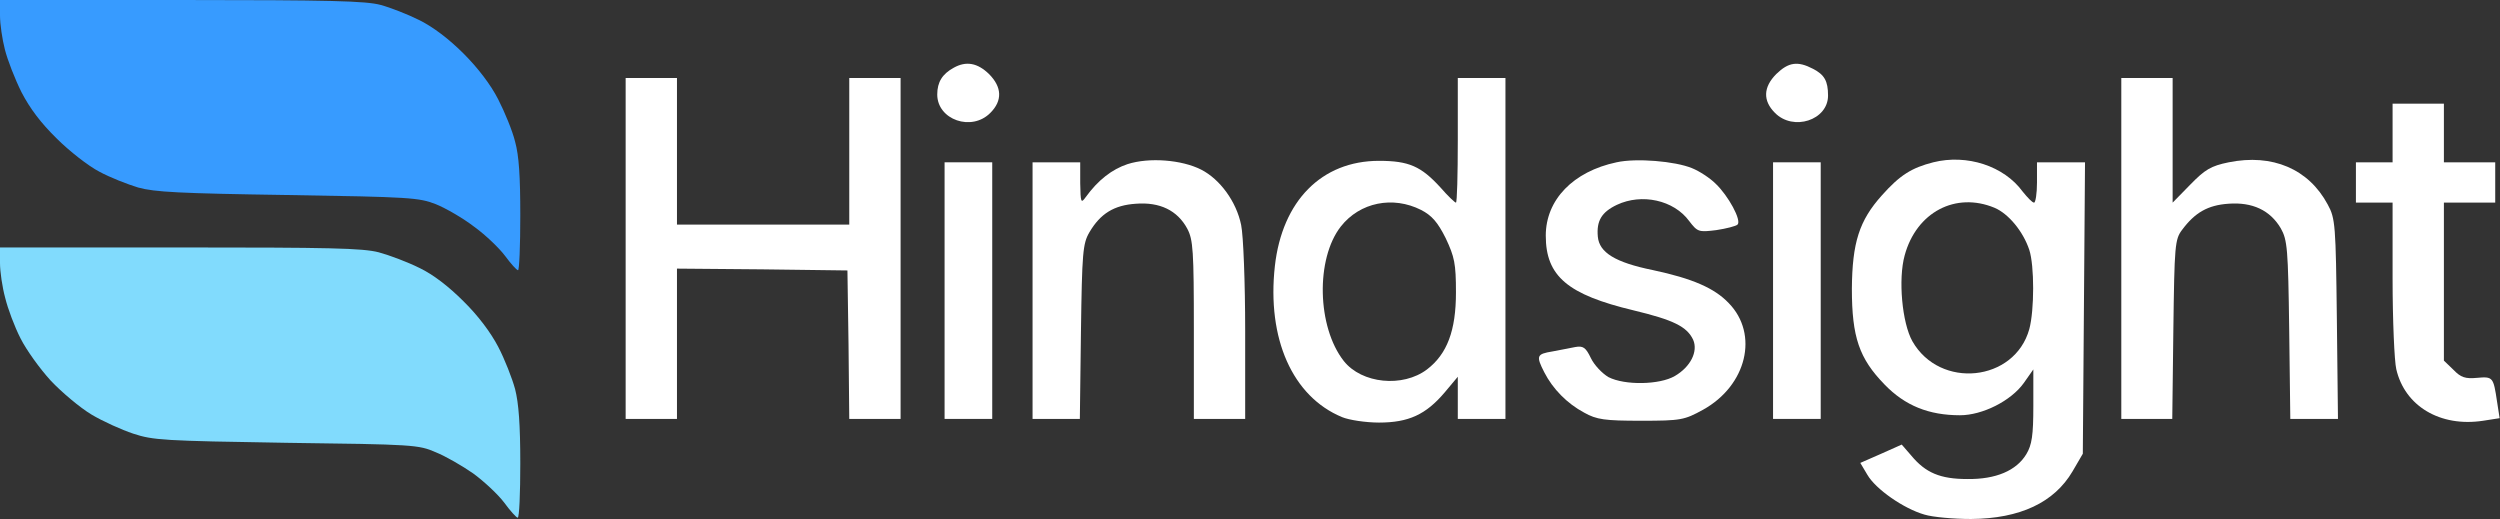 <svg width="1922" height="399" viewBox="0 0 1922 399" fill="none" xmlns="http://www.w3.org/2000/svg">
<rect x="0" y="0" width="1922" height="399" fill="#333333" stroke="none"/>
<path d="M733.237 52.068C724.5 56.859 720.555 63.059 720.555 72.642C720.555 92.088 747.047 101.388 761.42 86.733C770.72 77.433 770.438 67.005 760.293 56.859C751.556 48.404 742.819 46.713 733.237 52.068Z" fill="white"/>
<path d="M1365.66 56.859C1355.52 67.005 1355.23 77.433 1364.54 86.733C1378.63 101.106 1405.4 92.37 1405.4 73.487C1405.4 62.214 1402.58 57.423 1393.85 52.913C1382.01 46.713 1374.96 47.84 1365.66 56.859Z" fill="white"/>
<path d="M481 191.01V322.061H500.728H520.456V264.286V206.511L586.122 207.075L651.507 207.92L652.352 264.85L652.916 322.061H672.644H692.372V191.01V59.96H672.644H652.916V116.326V172.691H586.686H520.456V116.326V59.96H500.728H481V191.01Z" fill="white"/>
<path d="M1120.75 107.87C1120.75 134.08 1120.19 155.781 1119.34 155.781C1118.5 155.781 1113.14 150.708 1107.51 144.226C1092.57 127.88 1083.27 123.653 1060.16 123.653C1016.19 123.653 985.756 154.372 980.12 204.538C973.919 260.34 993.647 304.869 1031.69 320.651C1037.05 322.906 1050.01 324.879 1060.16 324.879C1082.99 324.879 1096.23 318.679 1110.61 301.769L1120.75 289.65V305.715V322.061H1139.07H1157.39V191.01V59.959H1139.07H1120.75V107.87ZM1092.57 161.418C1100.74 165.645 1105.25 170.718 1111.45 183.119C1118.22 197.492 1119.34 202.565 1119.34 224.829C1119.34 254.14 1112.58 272.177 1097.08 284.014C1078.48 298.105 1046.91 295.005 1033.1 277.532C1012.53 251.321 1011.4 198.901 1030.85 174.1C1045.5 155.499 1070.87 150.426 1092.57 161.418Z" fill="white"/>
<path d="M1630.86 191.01V322.061H1650.59H1670.04L1670.88 253.295C1671.73 188.756 1672.01 183.965 1677.65 176.637C1687.51 163.391 1697.38 157.754 1713.16 156.627C1731.76 155.218 1745.29 161.7 1753.46 175.51C1758.53 184.528 1759.1 191.01 1759.94 253.576L1760.79 322.061H1779.11H1797.43L1796.58 245.403C1795.73 172.973 1795.45 167.9 1789.53 157.191C1774.88 129.853 1746.98 118.016 1713.44 124.78C1699.63 127.599 1695.12 130.417 1683.85 141.972L1670.32 155.782V107.871V59.96H1650.59H1630.86V191.01Z" fill="white"/>
<path d="M1839.42 102.234V124.78H1825.33H1811.23V140.281V155.782H1825.33H1839.42V214.12C1839.42 246.531 1840.83 277.814 1842.24 283.732C1848.72 312.197 1876.06 328.543 1909.03 323.47L1921.71 321.497L1919.74 308.815C1916.92 289.932 1916.64 289.369 1904.24 290.496C1895.5 291.341 1891.84 290.214 1886.2 284.296L1878.87 277.25V216.375V155.782H1898.6H1918.33V140.281V124.78H1898.6H1878.87V102.234V79.688H1859.15H1839.42V102.234Z" fill="white"/>
<path d="M866.824 126.19C854.987 130.135 844.278 138.308 834.695 151.554C831.032 156.627 830.75 155.782 830.468 140.845V124.78H812.149H793.83V223.421V322.061H811.867H830.186L831.032 255.267C831.877 194.11 832.441 187.347 837.514 178.61C845.969 164.237 856.396 157.754 873.306 156.627C891.625 155.218 905.153 161.7 912.762 175.792C917.271 184.246 917.835 192.701 917.835 253.576V322.061H937.563H957.291V254.422C957.291 217.22 955.882 180.864 954.191 172.973C950.527 154.936 937.845 137.745 923.472 130.417C908.535 122.808 883.452 120.835 866.824 126.19Z" fill="white"/>
<path d="M1242.79 124.78C1209.53 131.826 1188.39 153.527 1188.39 181.146C1188.39 212.429 1205.3 226.521 1256.03 238.64C1286.47 245.967 1296.9 251.04 1301.69 261.186C1305.63 270.204 1299.72 282.041 1287.6 289.087C1276.04 295.851 1249.27 296.415 1236.59 289.933C1231.79 287.114 1225.59 280.632 1223.06 275.277C1219.11 267.104 1217.14 265.695 1210.94 266.822C1206.99 267.668 1199.1 269.077 1193.47 270.204C1181.35 272.177 1180.78 273.586 1187.27 286.269C1193.75 298.951 1204.74 310.224 1217.98 317.27C1227.57 322.625 1233.77 323.47 1261.67 323.47C1292.39 323.47 1294.92 322.907 1309.3 315.015C1342.84 296.415 1352.42 256.958 1329.03 233.003C1318.03 221.448 1301.12 214.12 1270.69 207.638C1241.66 201.72 1229.54 194.11 1228.41 181.992C1227.29 169.873 1231.23 163.109 1243.07 157.473C1262.23 148.454 1286.75 153.809 1298.59 169.873C1305.07 178.328 1305.92 178.61 1319.44 176.919C1327.05 175.792 1334.66 173.819 1335.79 172.691C1339.17 169.591 1328.74 150.427 1318.88 141.127C1314.65 136.899 1306.48 131.544 1300.84 129.29C1287.88 123.935 1258 121.398 1242.79 124.78Z" fill="white"/>
<path d="M1486.29 124.78C1469.66 129.008 1460.64 134.644 1446.83 150.145C1429.36 169.591 1424 186.501 1423.72 222.012C1423.72 259.213 1429.36 275.559 1448.8 295.569C1464.58 311.915 1482.9 319.243 1506.86 319.243C1524.05 319.243 1546.03 308.251 1555.9 294.442L1563.23 284.014V312.197C1563.23 334.743 1562.1 342.071 1557.87 349.117C1550.26 361.799 1534.48 368.563 1512.5 368.281C1491.64 368.281 1480.37 363.49 1469.38 350.244L1462.05 341.789L1446.27 348.835L1430.2 355.881L1435.56 364.899C1442.04 376.172 1463.74 391.109 1479.52 395.619C1486 397.591 1502.07 399 1515.31 399C1553.08 398.719 1579.29 386.318 1593.38 362.363L1601.27 348.835L1602.12 236.667L1602.96 124.78H1584.64H1566.04V140.281C1566.04 148.736 1564.92 155.782 1563.79 155.782C1562.38 155.782 1558.72 151.836 1555.05 147.327C1540.68 127.599 1512.21 118.298 1486.29 124.78ZM1533.35 159.727C1544.06 164.237 1555.33 177.764 1560.13 192.138C1564.07 204.256 1564.07 238.358 1560.13 253.013C1548.85 293.596 1491.36 299.515 1470.22 262.313C1462.33 248.222 1459.23 214.684 1464.3 196.365C1473.32 163.109 1503.48 147.327 1533.35 159.727Z" fill="white"/>
<path d="M726.191 223.421V322.061H744.51H762.829V223.421V124.78H744.51H726.191V223.421Z" fill="white"/>
<path d="M1363.12 223.421V322.061H1381.44H1399.76V223.421V124.78H1381.44H1363.12V223.421Z" fill="white"/>
<path d="M3.75 38.048C1.75 30.288 0 18.523 0 12.015V0H139.25C254 0 281.25 0.751 292.5 3.755C300 5.757 313.5 11.014 322.5 15.52C333 20.776 345 29.787 356.5 41.302C367.5 52.316 377.25 65.082 383 76.346C388 86.108 394 100.626 396 108.887C399 119.65 400 135.67 400 165.708C400 188.987 399.25 207.761 398.25 207.761C397 207.511 392.75 202.755 388.5 196.997C384.25 191.24 373.75 180.977 364.75 174.469C356 167.711 342.5 159.951 335 156.947C322 151.941 315.5 151.44 221.25 149.938C138 148.687 118.75 147.686 106.25 144.181C98 141.678 84.5 136.421 76.25 131.916C68 127.66 53.25 116.146 43.5 106.384C31.25 94.368 23 83.355 16.5 70.839C11.5 60.826 5.75 46.058 3.75 38.048Z" fill="#379BFF"/>
<path d="M4 229.038C1.75 220.777 0 208.762 0 202.254V190.239H138C253.5 190.239 278.75 190.739 291.25 193.993C299.5 196.246 313.5 201.503 322.5 206.009C333 211.015 345 220.277 356.25 231.541C367.5 242.554 377.25 255.571 383 266.585C388 276.097 393.75 290.865 396 299.126C398.75 309.889 400 326.16 400 356.197C400 379.226 399.25 398 398 398C397 398 392.25 392.743 387.5 386.235C382.75 379.977 372 369.965 363.75 363.957C355.5 358.2 342.5 350.69 335 347.687C321.75 341.929 318.25 341.679 220 340.427C125.5 338.926 117.75 338.425 102.5 333.419C93.5 330.415 79 323.907 70.25 318.65C61.5 313.393 47.5 301.629 39 292.617C30.75 283.606 20.25 269.088 15.75 260.076C11.25 251.315 6 237.298 4 229.038Z" fill="#81DBFD"/>
</svg>
